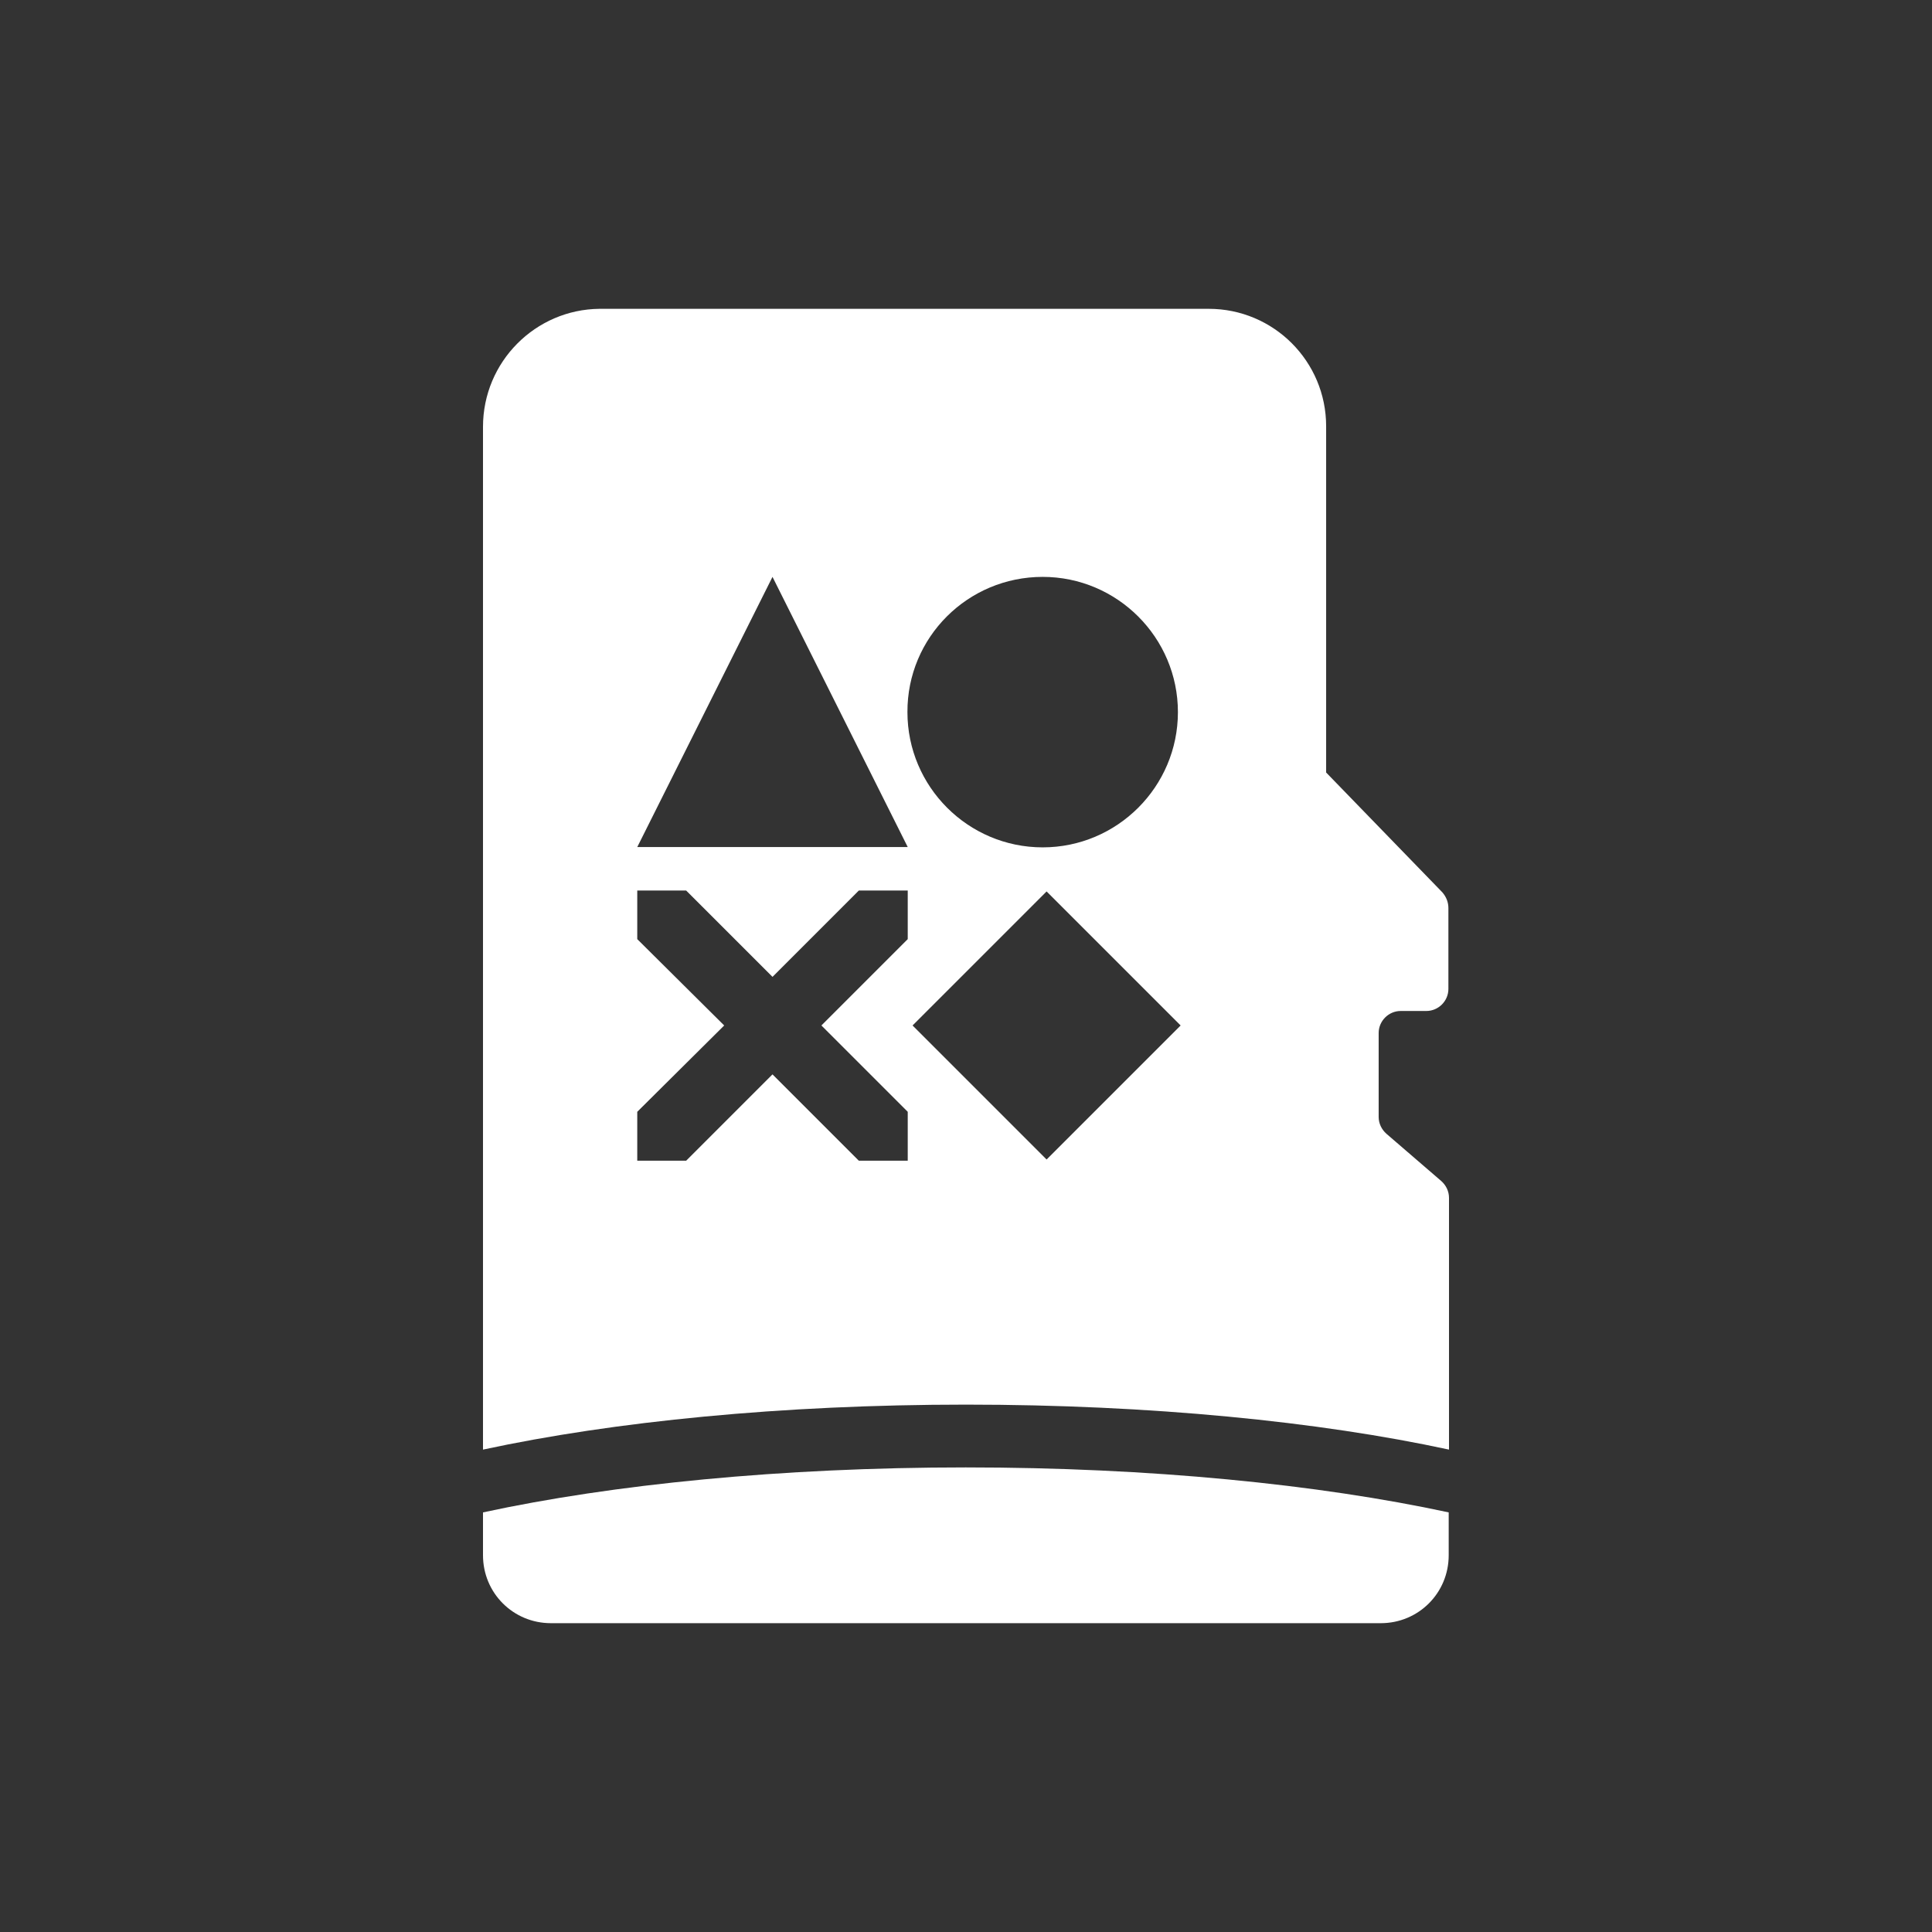 <?xml version="1.0" encoding="utf-8"?>
<!-- Generator: Adobe Illustrator 26.3.1, SVG Export Plug-In . SVG Version: 6.00 Build 0)  -->
<svg version="1.1" id="Layer_1" xmlns="http://www.w3.org/2000/svg" xmlns:xlink="http://www.w3.org/1999/xlink" x="0px" y="0px"
	 viewBox="0 0 64 64" style="enable-background:new 0 0 64 64;" xml:space="preserve">
<rect x="0" y="0" width="64" height="64" fill="#333333" stroke="none"/>
<g>
	<path style="fill:#FFFFFF;" d="M16,50.1v1.42c0,1.25,1,2.25,2.25,2.25h27.49c1.25,0,2.25-1,2.25-2.25V50.1
		c-4.32-0.93-9.9-1.49-16-1.49C25.89,48.61,20.3,49.17,16,50.1z"/>
	<path style="fill:#FFFFFF;" d="M47.74,39.12l-1.81-1.56c-0.16-0.14-0.26-0.34-0.26-0.56v-2.78c0-0.4,0.33-0.73,0.73-0.73h0.85
		c0.4,0,0.73-0.33,0.73-0.73v-2.68c0-0.19-0.07-0.37-0.2-0.52l-3.85-3.97V14.12c0-2.15-1.74-3.89-3.89-3.89H19.86
		C17.74,10.25,16,11.98,16,14.14v11.12v22.76c4.32-0.93,9.9-1.49,16-1.49s11.7,0.56,16,1.49v-8.34C48,39.46,47.9,39.26,47.74,39.12z
		 M34.54,19.11c2.47,0,4.48,2.01,4.48,4.48c0,2.47-2.01,4.48-4.48,4.48c-2.47,0-4.48-2.01-4.48-4.48
		C30.05,21.11,32.06,19.11,34.54,19.11z M30.07,31.11l-2.86,2.86l2.86,2.86v1.62h-1.62l-2.86-2.86l-2.86,2.86h-1.62v-1.62l2.88-2.86
		l-2.88-2.86V29.5h1.62l2.86,2.86l2.86-2.86h1.62V31.11z M21.11,28.06l4.48-8.95l4.48,8.95H21.11z M34.67,38.41l-4.44-4.44
		l4.44-4.44l4.44,4.44L34.67,38.41z"/>
</g>
</svg>

